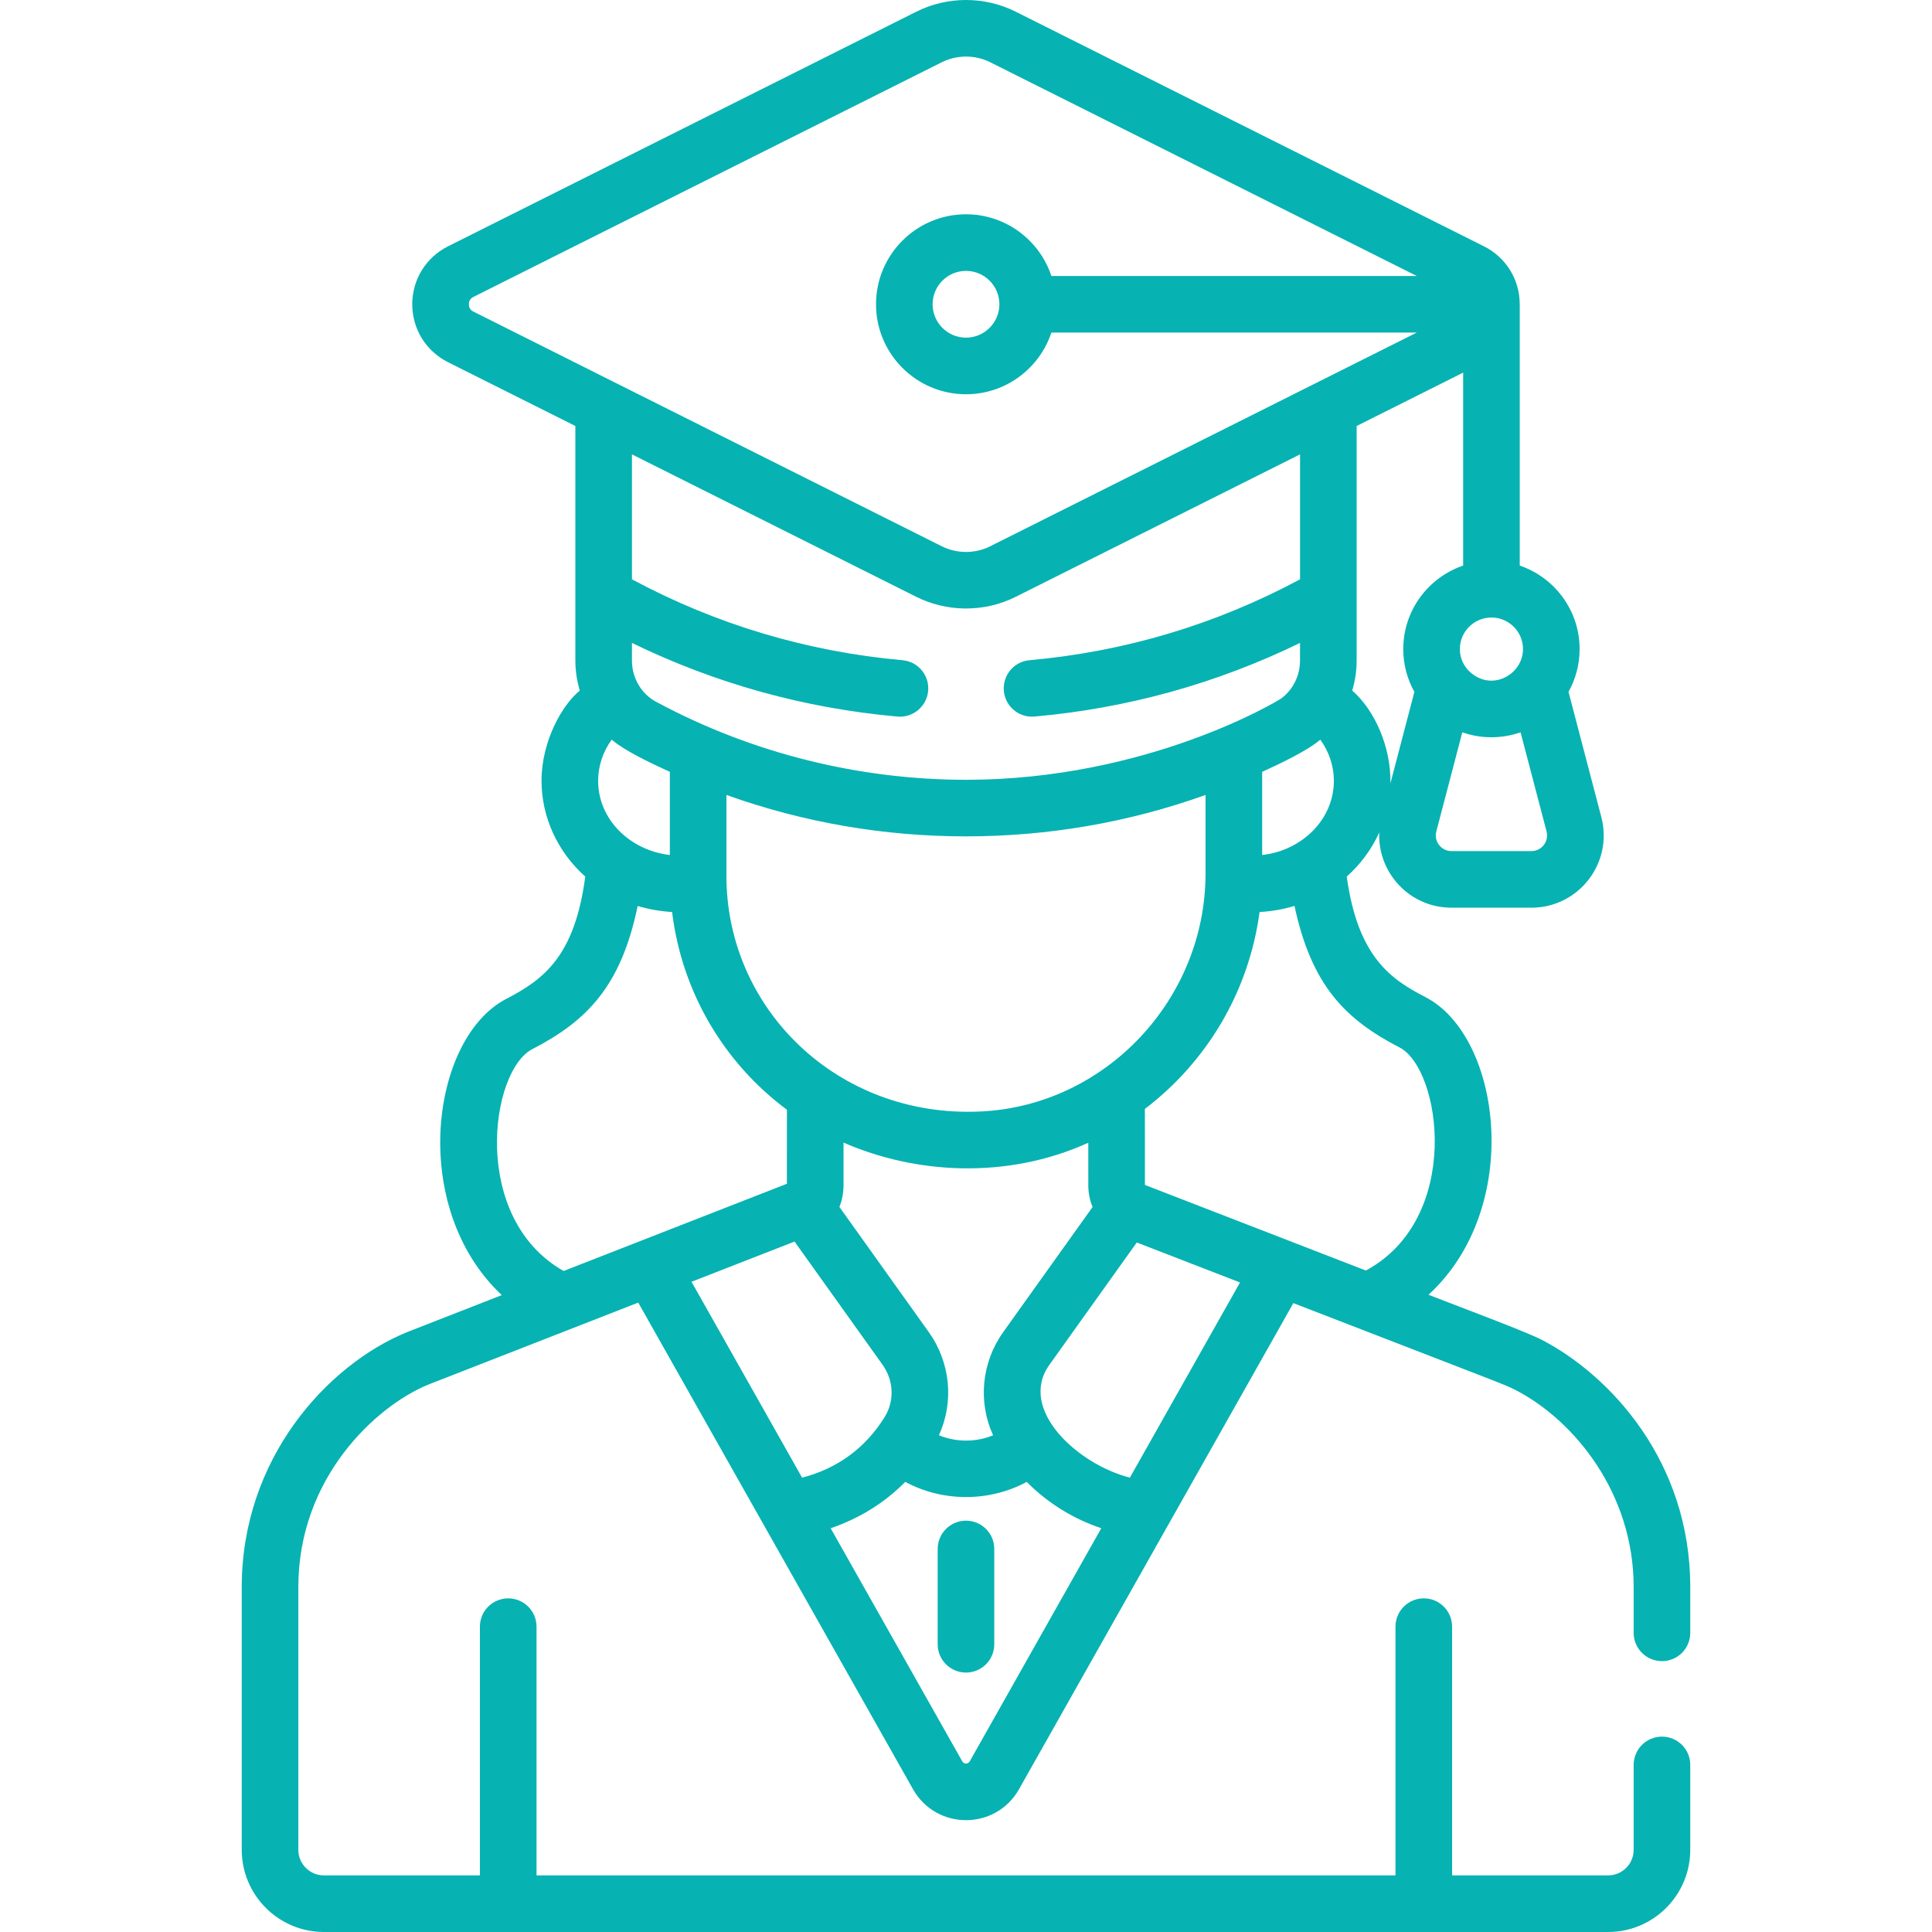 <svg width="71" height="71" viewBox="0 0 71 71" fill="none" xmlns="http://www.w3.org/2000/svg">
<path d="M35.499 55.884C34.925 55.884 34.459 56.35 34.459 56.924V60.426C34.459 61 34.925 61.466 35.499 61.466C36.074 61.466 36.539 61 36.539 60.426V56.924C36.539 56.35 36.074 55.884 35.499 55.884Z" fill="#07B2B2"/>
<path d="M11.903 71H59.097C60.762 71 62.116 69.645 62.116 67.98V64.86C62.116 64.286 61.651 63.82 61.076 63.82C60.502 63.82 60.036 64.286 60.036 64.86V67.98C60.036 68.498 59.615 68.92 59.097 68.92H53.364V59.779C53.364 59.204 52.898 58.739 52.324 58.739C51.749 58.739 51.283 59.204 51.283 59.779V68.92H19.717V59.779C19.717 59.204 19.251 58.739 18.677 58.739C18.102 58.739 17.636 59.204 17.636 59.779V68.92H11.903C11.385 68.92 10.964 68.498 10.964 67.98V58.321C10.964 54.311 13.808 51.682 15.725 50.889C16.445 50.608 22.508 48.24 23.455 47.87C23.986 48.811 33.148 65.037 33.552 65.752C34.408 67.269 36.592 67.27 37.449 65.752C37.89 64.969 47.09 48.669 47.53 47.889C55.464 50.962 55.275 50.868 55.715 51.092C57.866 52.213 60.036 54.883 60.036 58.321V60.006C60.036 60.581 60.502 61.046 61.076 61.046C61.651 61.046 62.116 60.581 62.116 60.006V58.321C62.116 53.716 59.186 50.555 56.668 49.242C56.05 48.928 54.003 48.166 52.497 47.582C55.998 44.367 55.177 38.084 52.384 36.643C51.127 35.995 49.9 35.18 49.492 32.214C50.008 31.753 50.413 31.2 50.687 30.592C50.623 32.059 51.793 33.357 53.341 33.357H56.278C58.019 33.357 59.289 31.713 58.848 30.027L57.642 25.426C57.901 24.96 58.05 24.424 58.05 23.854C58.05 22.431 57.128 21.22 55.85 20.785V11.182C55.85 11.179 55.849 11.176 55.849 11.173C55.846 10.27 55.343 9.457 54.535 9.052C54.535 9.052 54.535 9.052 54.535 9.052L37.325 0.429C36.182 -0.143 34.818 -0.143 33.676 0.429L16.465 9.052C15.654 9.459 15.15 10.274 15.15 11.182C15.15 12.089 15.654 12.904 16.465 13.311L21.144 15.655V21.832V24.271C21.144 24.654 21.202 25.026 21.307 25.38C20.679 25.883 19.901 27.217 19.901 28.694C19.901 30.026 20.486 31.302 21.508 32.214C21.127 35.1 20.019 35.979 18.608 36.707C15.828 38.14 15.003 44.367 18.44 47.595L14.959 48.955C14.953 48.957 14.947 48.959 14.942 48.962C12.024 50.163 8.884 53.603 8.884 58.321V67.98C8.884 69.645 10.238 71 11.903 71ZM29.477 54.303L25.413 47.105L29.199 45.627L32.435 50.157C32.847 50.734 32.876 51.488 32.509 52.078C31.805 53.211 30.776 53.968 29.477 54.303ZM26.696 32.194V29.214C29.555 30.239 32.527 30.736 35.5 30.736C38.478 30.736 41.45 30.237 44.303 29.214V32.099C44.303 36.727 40.624 40.643 36.014 40.848C30.764 41.082 26.696 37.057 26.696 32.194ZM24.117 25.793C24.113 25.791 24.108 25.789 24.104 25.786C23.588 25.509 23.224 24.94 23.224 24.271V23.627C26.288 25.119 29.565 26.029 32.981 26.333C33.55 26.385 34.058 25.962 34.109 25.39C34.16 24.818 33.738 24.312 33.166 24.262C29.662 23.949 26.318 22.949 23.224 21.29V16.698L33.675 21.934C34.775 22.485 36.147 22.524 37.324 21.934L47.776 16.698V21.29C44.682 22.949 41.337 23.949 37.834 24.262C37.262 24.312 36.84 24.818 36.891 25.39C36.941 25.962 37.448 26.385 38.019 26.333C41.435 26.029 44.712 25.119 47.775 23.627V24.271C47.775 24.861 47.492 25.369 47.08 25.671C47.079 25.671 47.079 25.671 47.079 25.671C46.94 25.773 42.146 28.657 35.5 28.657C31.617 28.656 27.666 27.704 24.117 25.793ZM24.616 28.365V31.421C23.168 31.255 21.981 30.131 21.981 28.694C21.981 28.155 22.156 27.629 22.479 27.182C22.987 27.613 23.954 28.06 24.616 28.365ZM48.521 27.182C48.844 27.629 49.019 28.155 49.019 28.694C49.019 30.125 47.831 31.262 46.384 31.421V28.365C47.001 28.082 48.02 27.608 48.521 27.182ZM36.496 52.746C35.862 53.007 35.139 53.006 34.505 52.745C35.064 51.519 34.933 50.075 34.128 48.948L30.848 44.355C30.938 44.138 30.999 43.846 30.999 43.569V41.989C33.621 43.137 36.983 43.36 39.994 41.996L39.995 43.578V43.579V43.579C39.996 43.831 40.048 44.109 40.151 44.358L36.872 48.948C36.066 50.076 35.936 51.52 36.496 52.746ZM35.637 64.729C35.576 64.837 35.424 64.837 35.363 64.729L30.526 56.162C31.6 55.795 32.513 55.222 33.268 54.458C34.648 55.202 36.353 55.202 37.733 54.459C38.518 55.256 39.484 55.833 40.472 56.162L35.637 64.729ZM41.522 54.303C39.583 53.805 37.401 51.786 38.564 50.157L41.776 45.661L45.57 47.13L41.522 54.303ZM51.43 38.492C52.968 39.285 53.751 44.775 50.195 46.691L42.075 43.546V43.542L42.074 40.752C44.313 39.048 45.888 36.493 46.289 33.516C46.7 33.495 47.155 33.42 47.572 33.292C48.193 36.199 49.43 37.461 51.43 38.492ZM56.835 30.554C56.931 30.92 56.657 31.277 56.278 31.277H53.341C52.963 31.277 52.688 30.92 52.784 30.554L53.739 26.912C54.074 27.029 54.434 27.094 54.809 27.094C55.184 27.094 55.545 27.029 55.88 26.912L56.835 30.554ZM54.81 22.693C55.449 22.693 55.97 23.214 55.97 23.854C55.97 24.504 55.415 25.008 54.82 25.014C54.255 25.024 53.649 24.545 53.649 23.854C53.649 23.214 54.17 22.693 54.81 22.693ZM53.77 20.785C52.492 21.22 51.569 22.431 51.569 23.854C51.569 24.424 51.718 24.96 51.978 25.427L51.097 28.788C51.124 27.46 50.524 26.102 49.694 25.378C49.799 25.024 49.856 24.653 49.856 24.271V21.832V15.655L53.77 13.694V20.785H53.77ZM17.397 11.451C17.259 11.382 17.23 11.267 17.23 11.182C17.23 11.097 17.259 10.981 17.397 10.912L34.607 2.289C35.164 2.01 35.832 2.008 36.393 2.289L52.065 10.142H38.638C38.201 8.826 36.96 7.875 35.5 7.875C33.676 7.875 32.193 9.358 32.193 11.182C32.193 13.005 33.676 14.489 35.5 14.489C36.96 14.489 38.201 13.537 38.638 12.222H52.065L48.35 14.083C48.35 14.083 48.35 14.083 48.35 14.083L36.392 20.074C35.834 20.354 35.166 20.354 34.607 20.074L22.65 14.083C22.65 14.083 22.649 14.083 22.649 14.083L17.397 11.451ZM36.727 11.182C36.727 11.858 36.176 12.409 35.5 12.409C34.823 12.409 34.273 11.858 34.273 11.182C34.273 10.505 34.823 9.955 35.5 9.955C36.176 9.955 36.727 10.505 36.727 11.182ZM19.561 38.556C21.58 37.514 22.826 36.232 23.434 33.294C23.845 33.419 24.308 33.495 24.699 33.515C25.063 36.491 26.631 39.084 28.919 40.782L28.918 43.503C27.964 43.876 21.62 46.353 20.713 46.708C17.279 44.767 18.008 39.356 19.561 38.556Z" fill="#07B2B2"/>
</svg>
